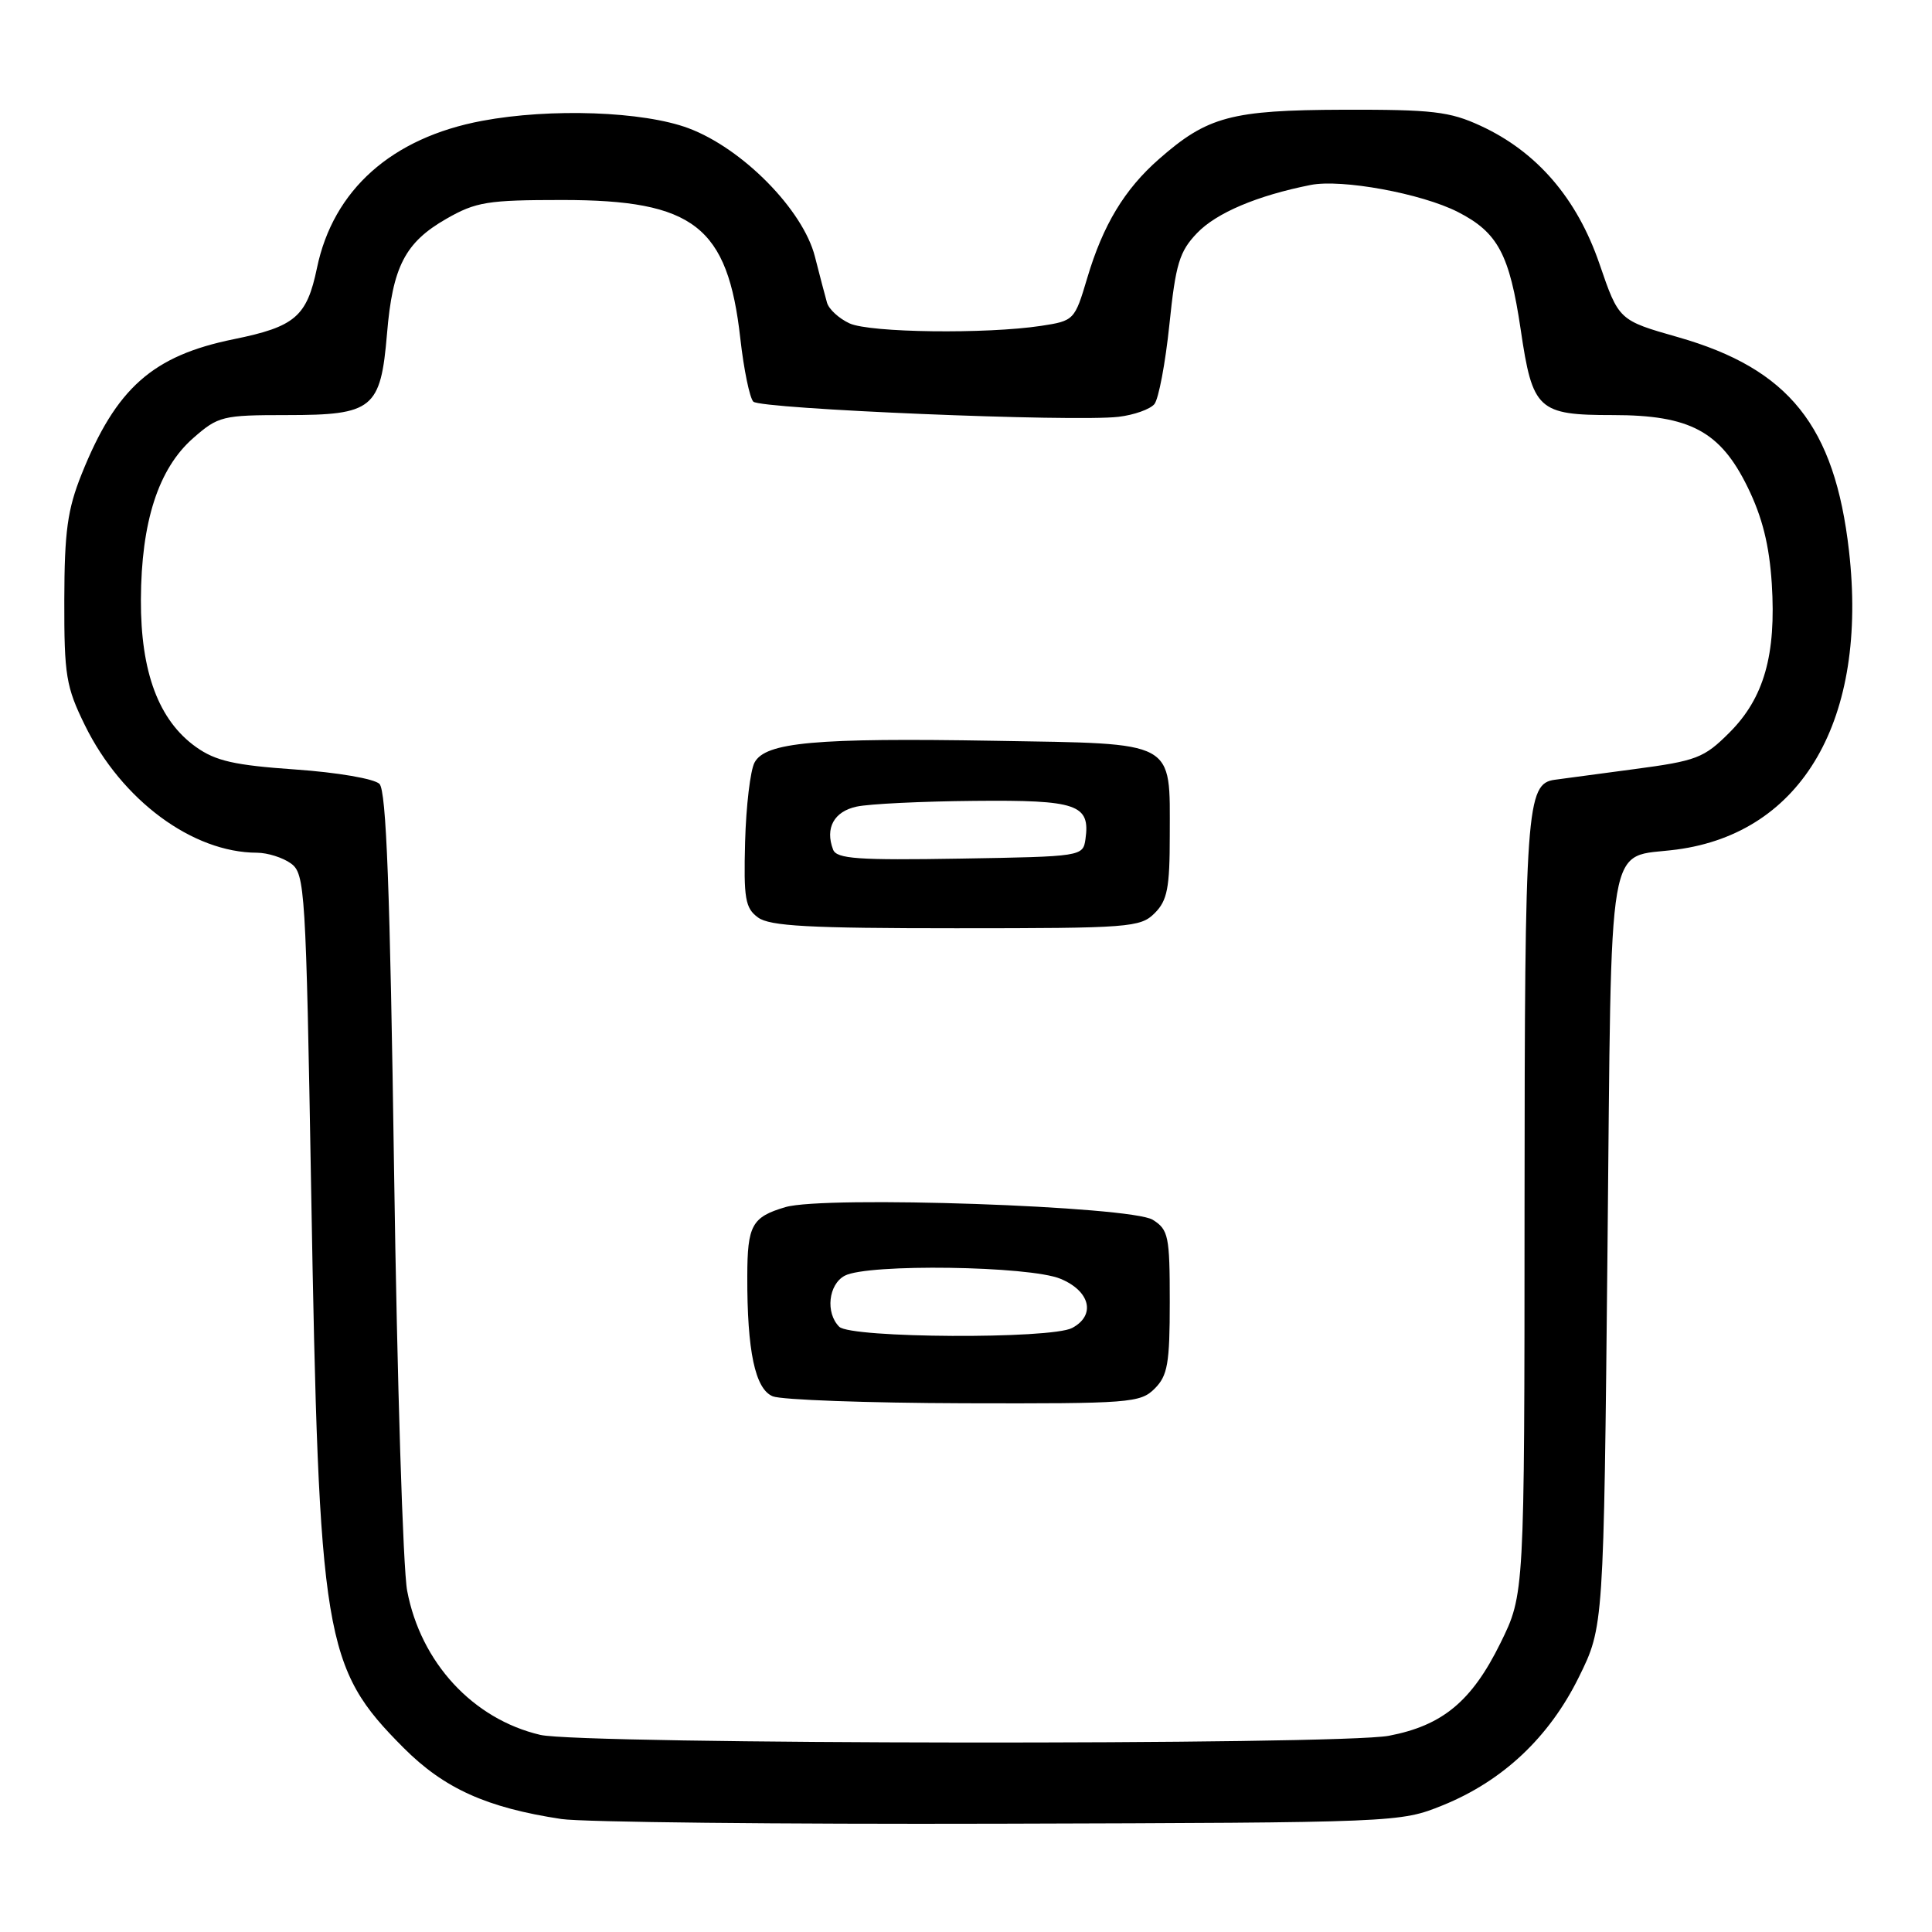 <?xml version="1.0" encoding="UTF-8" standalone="no"?>
<!DOCTYPE svg PUBLIC "-//W3C//DTD SVG 1.1//EN" "http://www.w3.org/Graphics/SVG/1.1/DTD/svg11.dtd" >
<svg xmlns="http://www.w3.org/2000/svg" xmlns:xlink="http://www.w3.org/1999/xlink" version="1.1" viewBox="0 0 256 256">
 <g >
 <path fill="currentColor"
d=" M 191.15 239.22 C 199.13 235.99 205.28 230.20 209.21 222.22 C 212.50 215.55 212.50 215.55 213.00 165.69 C 213.57 109.21 212.77 113.82 222.16 112.57 C 238.85 110.36 247.54 95.28 245.00 72.98 C 243.11 56.44 237.06 48.88 222.36 44.68 C 214.50 42.44 214.50 42.44 211.94 34.97 C 208.96 26.28 203.65 20.11 196.19 16.67 C 192.09 14.77 189.79 14.51 178.00 14.54 C 163.14 14.59 160.00 15.43 153.58 21.07 C 149.00 25.08 146.15 29.82 144.07 36.82 C 142.40 42.43 142.33 42.51 137.94 43.18 C 130.66 44.28 115.28 44.09 112.57 42.85 C 111.18 42.21 109.83 40.98 109.58 40.10 C 109.33 39.22 108.61 36.48 107.98 34.00 C 106.41 27.81 98.40 19.67 91.23 16.99 C 85.25 14.75 72.96 14.31 63.89 16.01 C 51.90 18.25 44.15 25.16 42.00 35.51 C 40.66 41.95 39.10 43.29 31.00 44.94 C 20.22 47.13 15.39 51.41 10.81 62.84 C 8.94 67.51 8.54 70.43 8.52 79.50 C 8.50 89.51 8.75 91.01 11.26 96.12 C 16.13 106.03 25.51 112.98 34.06 112.99 C 35.47 113.00 37.49 113.64 38.56 114.42 C 40.41 115.77 40.54 117.87 41.23 157.67 C 42.27 217.30 42.88 220.96 53.48 231.60 C 58.86 236.99 64.49 239.53 74.39 241.03 C 77.20 241.45 103.35 241.73 132.50 241.65 C 185.20 241.50 185.53 241.49 191.15 239.22 Z  M 71.59 229.88 C 62.67 227.79 55.75 220.30 53.95 210.78 C 53.40 207.88 52.62 182.91 52.22 155.30 C 51.68 117.84 51.19 104.79 50.28 103.87 C 49.59 103.19 44.71 102.35 39.12 101.96 C 31.08 101.40 28.58 100.84 25.97 98.98 C 21.03 95.46 18.63 89.05 18.67 79.46 C 18.71 69.14 20.99 62.09 25.60 58.05 C 28.92 55.14 29.47 55.00 38.03 55.00 C 49.42 55.00 50.44 54.17 51.28 44.23 C 52.02 35.32 53.68 32.12 59.15 28.99 C 63.06 26.75 64.61 26.50 74.50 26.50 C 91.96 26.50 96.43 29.98 98.10 44.88 C 98.56 48.98 99.34 52.74 99.82 53.22 C 100.80 54.20 142.37 55.93 148.21 55.23 C 150.26 54.99 152.39 54.23 152.96 53.55 C 153.52 52.87 154.42 48.13 154.95 43.01 C 155.78 34.96 156.28 33.32 158.62 30.88 C 161.18 28.21 166.57 25.92 173.66 24.51 C 177.77 23.69 188.36 25.63 193.18 28.09 C 198.48 30.80 200.02 33.69 201.50 43.67 C 203.07 54.33 203.79 55.00 213.73 55.00 C 223.93 55.00 227.95 57.15 231.57 64.55 C 233.52 68.53 234.44 72.23 234.77 77.33 C 235.37 86.77 233.74 92.50 229.15 97.08 C 225.78 100.45 224.81 100.82 216.50 101.92 C 211.55 102.58 206.84 103.21 206.03 103.32 C 202.25 103.83 202.03 106.88 202.01 159.88 C 202.00 211.25 202.00 211.25 198.82 217.71 C 195.02 225.43 191.15 228.64 184.03 230.00 C 177.36 231.26 77.03 231.16 71.59 229.88 Z  M 153.00 184.00 C 154.72 182.28 155.00 180.67 155.00 172.52 C 155.00 163.78 154.83 162.94 152.75 161.63 C 149.85 159.82 109.28 158.41 104.07 159.95 C 99.63 161.26 99.03 162.35 99.02 169.11 C 98.99 179.03 100.06 184.08 102.40 185.02 C 103.55 185.49 114.96 185.90 127.75 185.94 C 149.71 186.00 151.11 185.89 153.00 184.00 Z  M 153.00 121.00 C 154.68 119.32 155.00 117.67 155.00 110.69 C 155.00 97.99 156.06 98.57 131.90 98.16 C 108.00 97.75 101.42 98.35 99.98 101.04 C 99.42 102.08 98.86 106.80 98.73 111.54 C 98.53 119.06 98.74 120.33 100.44 121.57 C 102.00 122.72 107.21 123.00 126.69 123.00 C 149.67 123.00 151.11 122.89 153.00 121.00 Z  M 111.20 175.80 C 109.36 173.96 109.77 170.19 111.93 169.04 C 114.95 167.42 136.42 167.73 140.53 169.45 C 144.47 171.09 145.22 174.28 142.07 175.96 C 139.27 177.46 112.72 177.32 111.20 175.80 Z  M 110.39 112.58 C 109.30 109.73 110.51 107.52 113.51 106.88 C 115.16 106.52 122.18 106.18 129.13 106.12 C 142.75 105.99 144.48 106.59 143.83 111.19 C 143.50 113.48 143.36 113.50 127.23 113.77 C 113.67 114.00 110.86 113.80 110.39 112.58 Z "/>
</g>
</svg>
